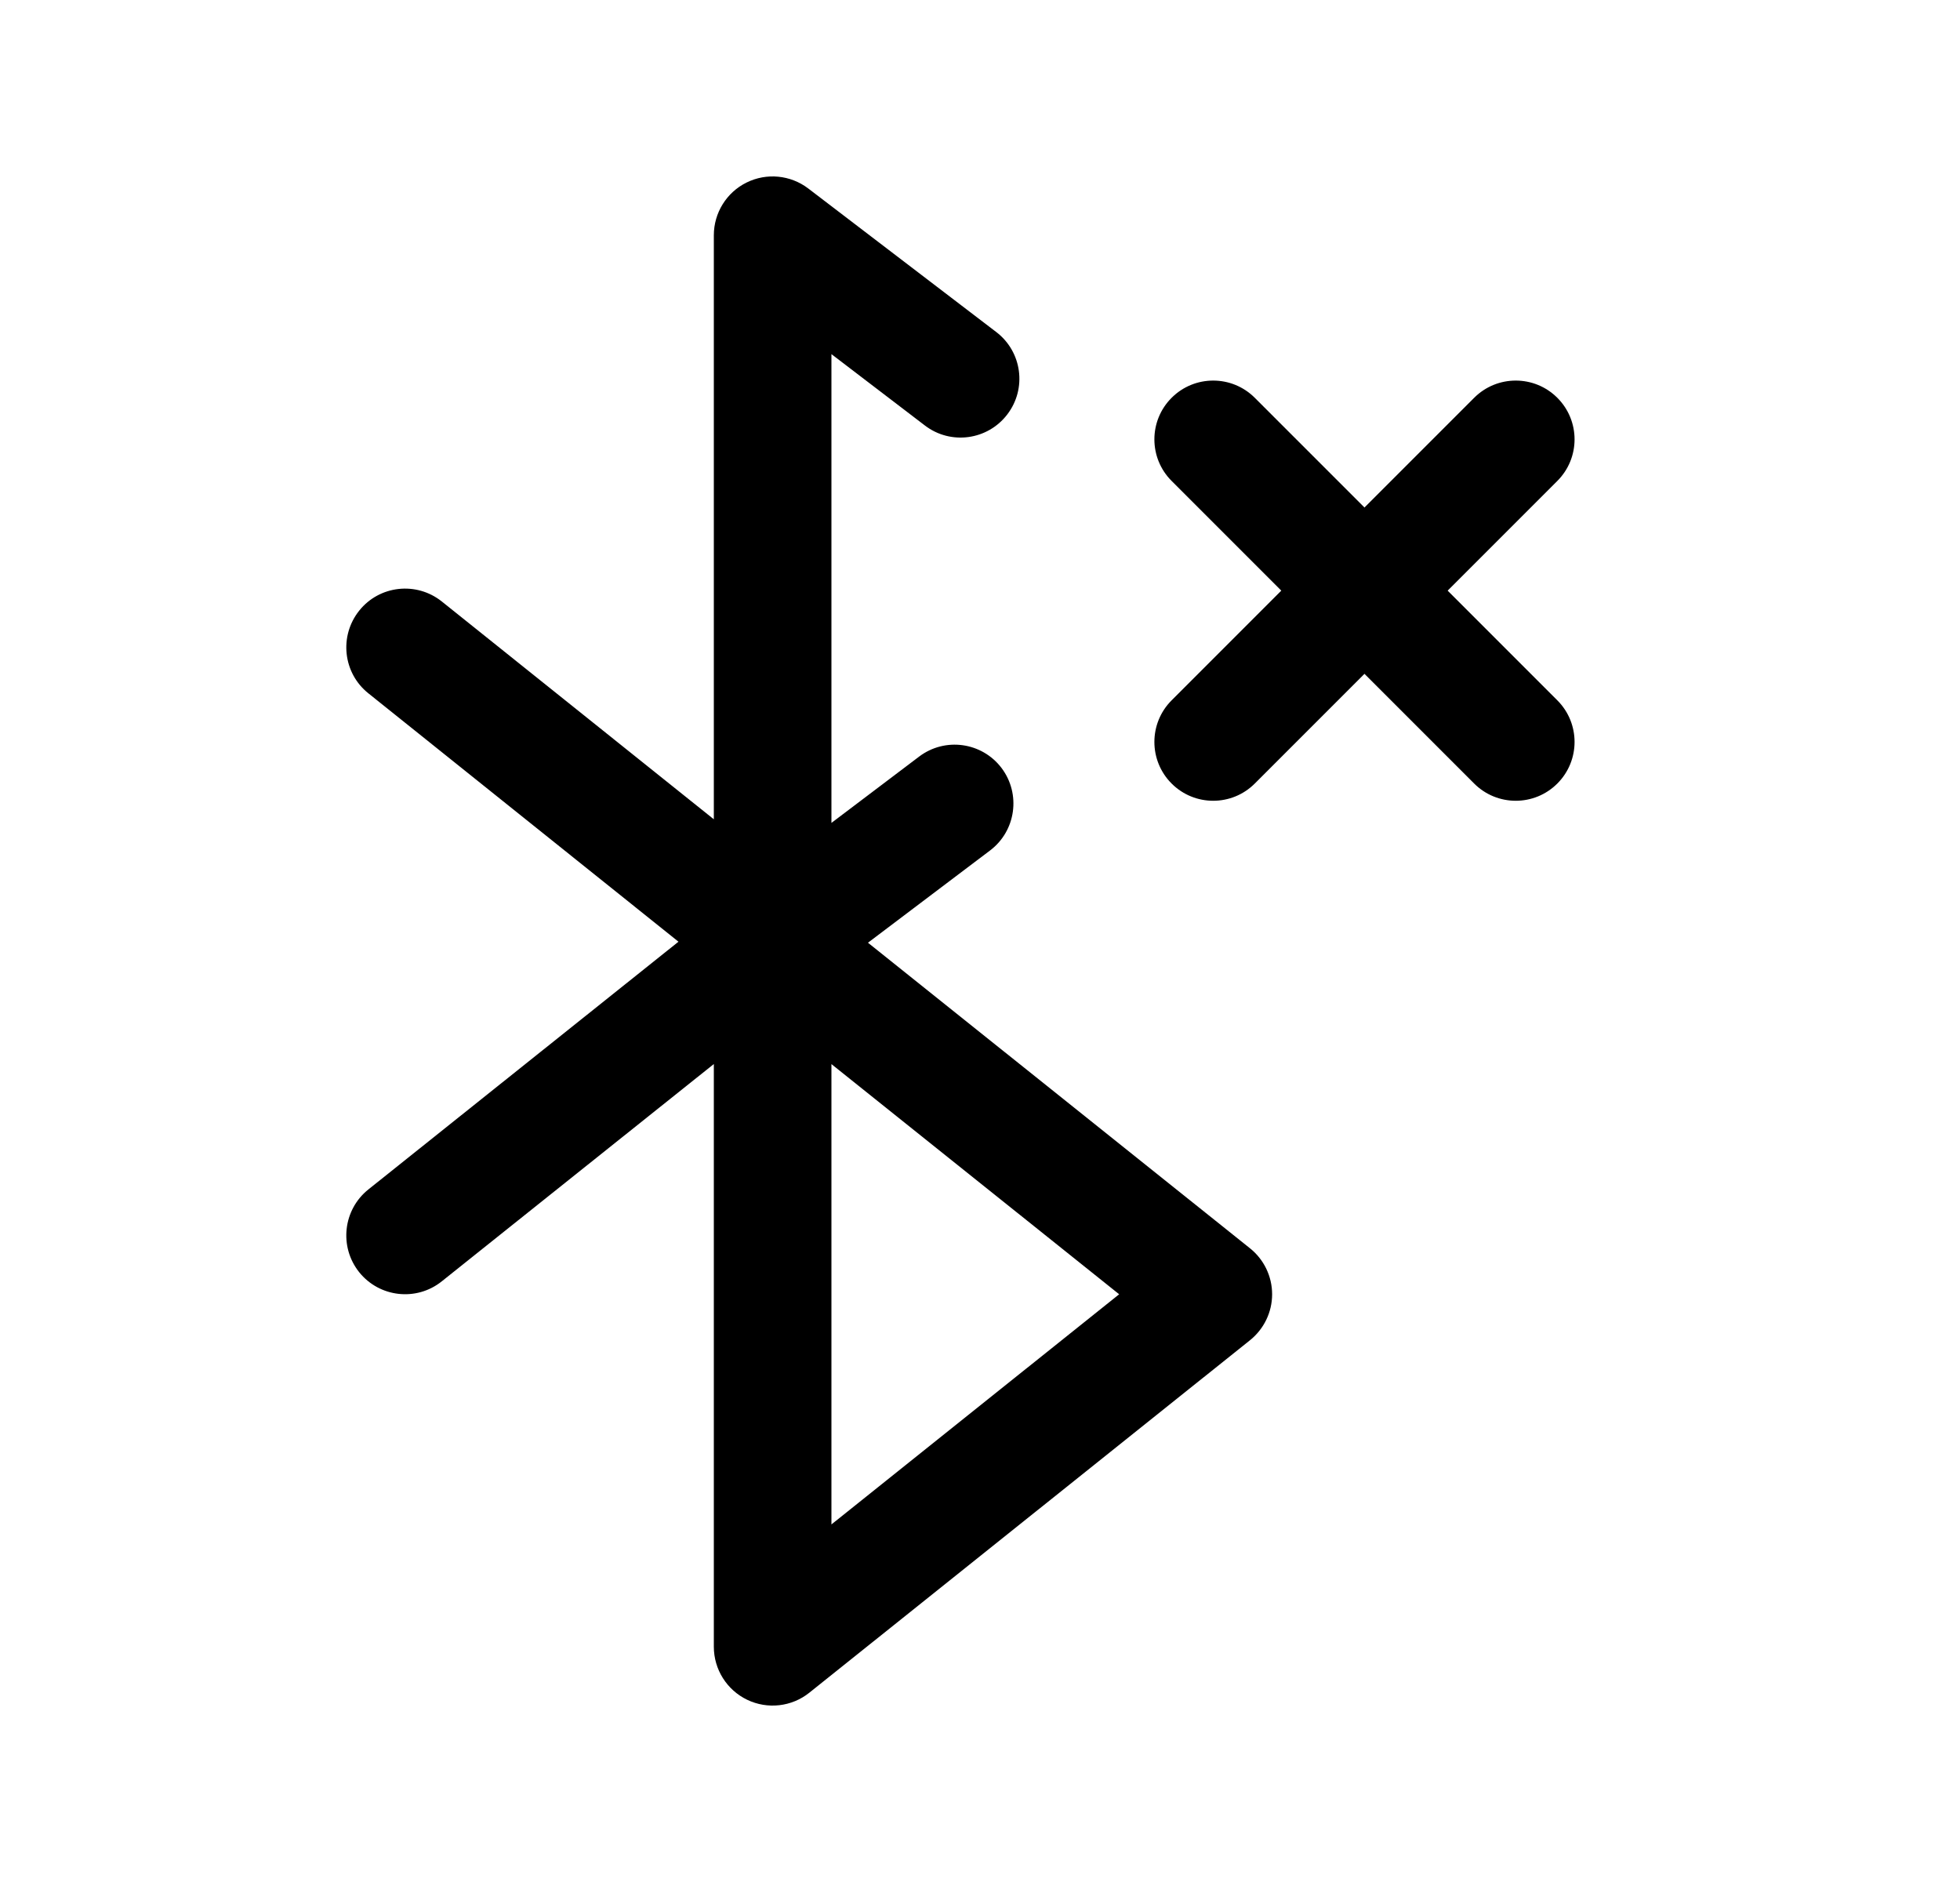 <svg width="25" height="24" viewBox="0 0 25 24" fill="none" xmlns="http://www.w3.org/2000/svg">
<path fill-rule="evenodd" clip-rule="evenodd" d="M9.522 2.328C9.778 2.201 10.083 2.231 10.31 2.404L12.707 4.234C13.037 4.485 13.1 4.956 12.848 5.285C12.597 5.614 12.126 5.678 11.797 5.426L10.605 4.516V10.494L11.724 9.648C12.055 9.398 12.525 9.464 12.775 9.794C13.024 10.125 12.959 10.595 12.629 10.845L11.071 12.022L15.944 15.919C16.122 16.061 16.226 16.277 16.226 16.505C16.226 16.733 16.122 16.948 15.944 17.091L10.323 21.586C10.098 21.766 9.79 21.801 9.53 21.676C9.27 21.551 9.105 21.288 9.105 21V13.569L5.635 16.34C5.312 16.599 4.84 16.546 4.581 16.223C4.323 15.899 4.375 15.427 4.699 15.168L8.654 12.009L4.698 8.841C4.375 8.583 4.323 8.111 4.582 7.787C4.84 7.464 5.312 7.412 5.636 7.671L9.105 10.448V3C9.105 2.715 9.267 2.454 9.522 2.328ZM10.605 13.57V19.44L14.275 16.505L10.605 13.57ZM14.944 5.073C15.237 4.78 15.712 4.78 16.005 5.073L17.404 6.472L18.803 5.073C19.096 4.78 19.571 4.78 19.864 5.073C20.157 5.366 20.157 5.84 19.864 6.133L18.465 7.532L19.864 8.931C20.157 9.224 20.157 9.699 19.864 9.992C19.571 10.285 19.096 10.285 18.803 9.992L17.404 8.593L16.005 9.992C15.712 10.285 15.237 10.285 14.944 9.992C14.651 9.699 14.651 9.224 14.944 8.931L16.343 7.532L14.944 6.133C14.651 5.84 14.651 5.366 14.944 5.073Z" fill="black"/>
</svg>